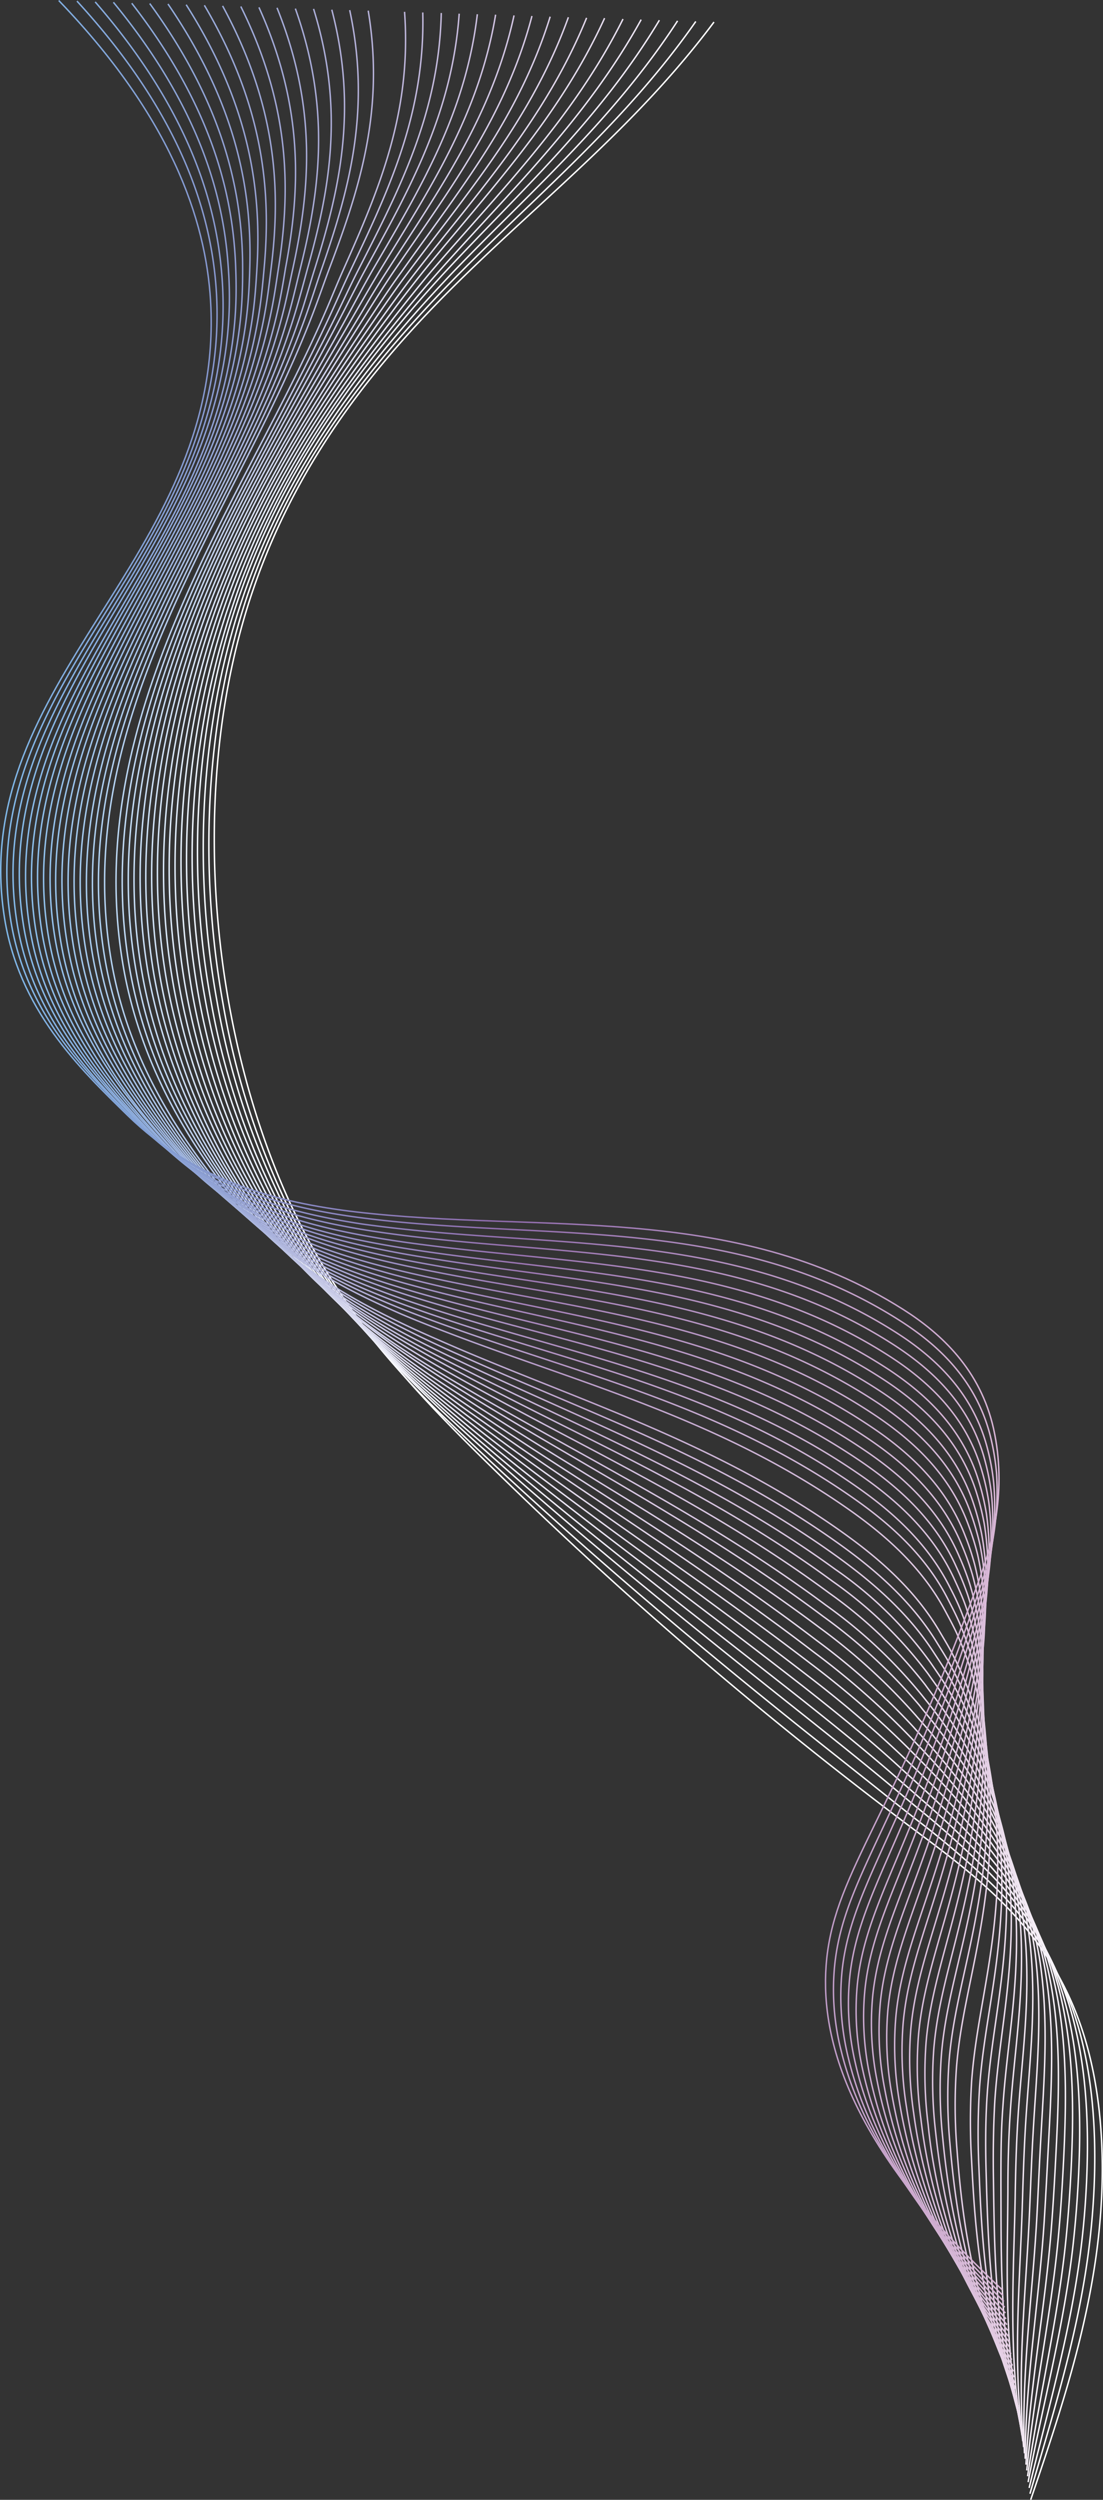 <svg xmlns="http://www.w3.org/2000/svg" xmlns:xlink="http://www.w3.org/1999/xlink" viewBox="0 0 150.2 340.33"><rect x="0" y="0" width="150.2" height="340.33" fill="#333333" stroke="none"/><defs><style>.cls-1,.cls-10,.cls-11,.cls-12,.cls-13,.cls-14,.cls-15,.cls-16,.cls-17,.cls-18,.cls-19,.cls-2,.cls-20,.cls-21,.cls-22,.cls-23,.cls-24,.cls-25,.cls-26,.cls-27,.cls-28,.cls-29,.cls-3,.cls-30,.cls-31,.cls-32,.cls-33,.cls-34,.cls-35,.cls-36,.cls-37,.cls-4,.cls-5,.cls-6,.cls-7,.cls-8,.cls-9{fill:none;stroke-miterlimit:10;}.cls-1{stroke:#fff;}.cls-1,.cls-10,.cls-11,.cls-12,.cls-13,.cls-14,.cls-15,.cls-16,.cls-17,.cls-18,.cls-19,.cls-2,.cls-20,.cls-21,.cls-22,.cls-23,.cls-24,.cls-25,.cls-26,.cls-27,.cls-28,.cls-29,.cls-30,.cls-31,.cls-32,.cls-33,.cls-34,.cls-35,.cls-36,.cls-37,.cls-4,.cls-5,.cls-6,.cls-7,.cls-8,.cls-9{stroke-width:0.2px;}.cls-2{stroke:url(#Безымянный_градиент_151);}.cls-3{stroke-width:0.2px;stroke:url(#Безымянный_градиент_150);}.cls-4{stroke:url(#Безымянный_градиент_149);}.cls-5{stroke:url(#Безымянный_градиент_148);}.cls-6{stroke:url(#Безымянный_градиент_147);}.cls-7{stroke:url(#Безымянный_градиент_146);}.cls-8{stroke:url(#Безымянный_градиент_145);}.cls-9{stroke:url(#Безымянный_градиент_144);}.cls-10{stroke:url(#Безымянный_градиент_143);}.cls-11{stroke:url(#Безымянный_градиент_142);}.cls-12{stroke:url(#Безымянный_градиент_141);}.cls-13{stroke:url(#Безымянный_градиент_140);}.cls-14{stroke:url(#Безымянный_градиент_139);}.cls-15{stroke:url(#Безымянный_градиент_138);}.cls-16{stroke:url(#Безымянный_градиент_137);}.cls-17{stroke:url(#Безымянный_градиент_136);}.cls-18{stroke:url(#Безымянный_градиент_135);}.cls-19{stroke:url(#Безымянный_градиент_134);}.cls-20{stroke:url(#Безымянный_градиент_133);}.cls-21{stroke:url(#Безымянный_градиент_132);}.cls-22{stroke:url(#Безымянный_градиент_131);}.cls-23{stroke:url(#Безымянный_градиент_130);}.cls-24{stroke:url(#Безымянный_градиент_129);}.cls-25{stroke:url(#Безымянный_градиент_128);}.cls-26{stroke:url(#Безымянный_градиент_127);}.cls-27{stroke:url(#Безымянный_градиент_126);}.cls-28{stroke:url(#Безымянный_градиент_125);}.cls-29{stroke:url(#Безымянный_градиент_124);}.cls-30{stroke:url(#Безымянный_градиент_123);}.cls-31{stroke:url(#Безымянный_градиент_122);}.cls-32{stroke:url(#Безымянный_градиент_121);}.cls-33{stroke:url(#Безымянный_градиент_120);}.cls-34{stroke:url(#Безымянный_градиент_119);}.cls-35{stroke:url(#Безымянный_градиент_118);}.cls-36{stroke:url(#Безымянный_градиент_117);}.cls-37{stroke:url(#Градієнт_без_назви_1235);}</style><linearGradient id="Безымянный_градиент_151" x1="28.33" y1="168.72" x2="149.18" y2="168.72" gradientTransform="translate(0 11.85) scale(1 0.94)" gradientUnits="userSpaceOnUse"><stop offset="0" stop-color="#f9fbfe"/><stop offset="0.5" stop-color="#f9f7fb"/><stop offset="1" stop-color="#fdfcfd"/></linearGradient><linearGradient id="Безымянный_градиент_150" x1="27.58" y1="165.43" x2="148.16" y2="165.43" gradientTransform="translate(0 23.71) scale(1 0.89)" gradientUnits="userSpaceOnUse"><stop offset="0" stop-color="#f4f9fd"/><stop offset="0.5" stop-color="#f4f0f8"/><stop offset="1" stop-color="#fcf9fc"/></linearGradient><linearGradient id="Безымянный_градиент_149" x1="26.82" y1="161.71" x2="147.15" y2="161.71" gradientTransform="translate(0 35.56) scale(1 0.83)" gradientUnits="userSpaceOnUse"><stop offset="0" stop-color="#f0f6fc"/><stop offset="0.5" stop-color="#efeaf5"/><stop offset="1" stop-color="#faf6fa"/></linearGradient><linearGradient id="Безымянный_градиент_148" x1="26.06" y1="157.46" x2="146.16" y2="157.46" gradientTransform="translate(0 47.41) scale(1 0.78)" gradientUnits="userSpaceOnUse"><stop offset="0" stop-color="#ecf3fc"/><stop offset="0.5" stop-color="#ebe4f2"/><stop offset="1" stop-color="#f9f4f9"/></linearGradient><linearGradient id="Безымянный_градиент_147" x1="25.29" y1="152.56" x2="145.18" y2="152.56" gradientTransform="translate(0 59.27) scale(1 0.72)" gradientUnits="userSpaceOnUse"><stop offset="0" stop-color="#e8f1fb"/><stop offset="0.5" stop-color="#e7deee"/><stop offset="1" stop-color="#f7f2f8"/></linearGradient><linearGradient id="Безымянный_градиент_146" x1="24.52" y1="146.84" x2="144.23" y2="146.84" gradientTransform="translate(0 71.12) scale(1 0.67)" gradientUnits="userSpaceOnUse"><stop offset="0" stop-color="#e4effa"/><stop offset="0.5" stop-color="#e3d9eb"/><stop offset="1" stop-color="#f6f0f7"/></linearGradient><linearGradient id="Безымянный_градиент_145" x1="23.74" y1="140.08" x2="143.31" y2="140.08" gradientTransform="translate(0 82.98) scale(1 0.61)" gradientUnits="userSpaceOnUse"><stop offset="0" stop-color="#e0ecfa"/><stop offset="0.5" stop-color="#e0d3e8"/><stop offset="1" stop-color="#f5edf6"/></linearGradient><linearGradient id="Безымянный_градиент_144" x1="22.96" y1="131.96" x2="142.42" y2="131.96" gradientTransform="translate(0 94.83) scale(1 0.56)" gradientUnits="userSpaceOnUse"><stop offset="0" stop-color="#ddeaf9"/><stop offset="0.5" stop-color="#dccee6"/><stop offset="1" stop-color="#f4ebf5"/></linearGradient><linearGradient id="Безымянный_градиент_143" x1="22.17" y1="122.05" x2="141.56" y2="122.05" gradientTransform="translate(0 106.68) scale(1 0.5)" gradientUnits="userSpaceOnUse"><stop offset="0" stop-color="#d9e8f8"/><stop offset="0.5" stop-color="#d8c8e3"/><stop offset="1" stop-color="#f3e9f3"/></linearGradient><linearGradient id="Безымянный_градиент_142" x1="21.38" y1="109.65" x2="140.74" y2="109.65" gradientTransform="translate(0 118.54) scale(1 0.44)" gradientUnits="userSpaceOnUse"><stop offset="0" stop-color="#d5e5f7"/><stop offset="0.5" stop-color="#d5c3e0"/><stop offset="1" stop-color="#f1e7f2"/></linearGradient><linearGradient id="Безымянный_градиент_141" x1="20.58" y1="93.71" x2="139.95" y2="93.71" gradientTransform="translate(0 130.39) scale(1 0.39)" gradientUnits="userSpaceOnUse"><stop offset="0" stop-color="#d1e3f7"/><stop offset="0.5" stop-color="#d1bedd"/><stop offset="1" stop-color="#f0e5f1"/></linearGradient><linearGradient id="Безымянный_градиент_140" x1="19.78" y1="72.46" x2="139.2" y2="72.46" gradientTransform="translate(0 142.24) scale(1 0.33)" gradientUnits="userSpaceOnUse"><stop offset="0" stop-color="#cde1f6"/><stop offset="0.5" stop-color="#ceb9da"/><stop offset="1" stop-color="#efe3f0"/></linearGradient><linearGradient id="Безымянный_градиент_139" x1="18.98" y1="42.71" x2="139.06" y2="42.71" gradientTransform="translate(0 154.1) scale(1 0.28)" gradientUnits="userSpaceOnUse"><stop offset="0" stop-color="#cadff6"/><stop offset="0.5" stop-color="#cab4d7"/><stop offset="1" stop-color="#eee1ef"/></linearGradient><linearGradient id="Безымянный_градиент_138" x1="18.17" y1="-1.93" x2="138.95" y2="-1.93" gradientTransform="translate(0 165.95) scale(1 0.22)" gradientUnits="userSpaceOnUse"><stop offset="0" stop-color="#c6ddf5"/><stop offset="0.5" stop-color="#c7afd4"/><stop offset="1" stop-color="#eddfee"/></linearGradient><linearGradient id="Безымянный_градиент_137" x1="17.36" y1="-76.32" x2="138.84" y2="-76.32" gradientTransform="translate(0 177.81) scale(1 0.17)" gradientUnits="userSpaceOnUse"><stop offset="0" stop-color="#c2dbf4"/><stop offset="0.5" stop-color="#c4abd1"/><stop offset="1" stop-color="#ecddec"/></linearGradient><linearGradient id="Безымянный_градиент_136" x1="16.55" y1="-225.1" x2="138.74" y2="-225.1" gradientTransform="translate(0 189.66) scale(1 0.11)" gradientUnits="userSpaceOnUse"><stop offset="0" stop-color="#bfd9f4"/><stop offset="0.5" stop-color="#c1a6cf"/><stop offset="1" stop-color="#ebdbeb"/></linearGradient><linearGradient id="Безымянный_градиент_135" x1="15.74" y1="-671.45" x2="138.63" y2="-671.45" gradientTransform="translate(0 201.51) scale(1 0.06)" gradientUnits="userSpaceOnUse"><stop offset="0" stop-color="#bbd7f3"/><stop offset="0.5" stop-color="#bea2cc"/><stop offset="1" stop-color="#ead9ea"/></linearGradient><linearGradient id="Безымянный_градиент_134" x1="14.93" y1="163.79" x2="138.51" y2="163.79" gradientTransform="translate(0 213.37) scale(1 0)" gradientUnits="userSpaceOnUse"><stop offset="0" stop-color="#b7d5f2"/><stop offset="0.5" stop-color="#bb9ec9"/><stop offset="1" stop-color="#e9d7e9"/></linearGradient><linearGradient id="Безымянный_градиент_133" x1="14.11" y1="1113.93" x2="138.41" y2="1113.93" gradientTransform="matrix(1, 0, 0, -0.06, 0, 225.22)" gradientUnits="userSpaceOnUse"><stop offset="0" stop-color="#b4d3f2"/><stop offset="0.5" stop-color="#b89ac7"/><stop offset="1" stop-color="#e8d5e8"/></linearGradient><linearGradient id="Безымянный_градиент_132" x1="13.29" y1="667.59" x2="138.3" y2="667.59" gradientTransform="matrix(1, 0, 0, -0.11, 0, 237.07)" gradientUnits="userSpaceOnUse"><stop offset="0" stop-color="#b0d1f1"/><stop offset="0.5" stop-color="#b596c5"/><stop offset="1" stop-color="#e7d3e7"/></linearGradient><linearGradient id="Безымянный_градиент_131" x1="12.47" y1="518.8" x2="138.2" y2="518.8" gradientTransform="matrix(1, 0, 0, -0.17, 0, 248.93)" gradientUnits="userSpaceOnUse"><stop offset="0" stop-color="#adcff0"/><stop offset="0.5" stop-color="#b292c2"/><stop offset="1" stop-color="#e6d1e6"/></linearGradient><linearGradient id="Безымянный_градиент_130" x1="11.64" y1="444.41" x2="138.09" y2="444.41" gradientTransform="matrix(1, 0, 0, -0.22, 0, 260.78)" gradientUnits="userSpaceOnUse"><stop offset="0" stop-color="#a9cdf0"/><stop offset="0.5" stop-color="#af8fc0"/><stop offset="1" stop-color="#e5cfe4"/></linearGradient><linearGradient id="Безымянный_градиент_129" x1="10.82" y1="399.78" x2="137.98" y2="399.78" gradientTransform="matrix(1, 0, 0, -0.28, 0, 272.64)" gradientUnits="userSpaceOnUse"><stop offset="0" stop-color="#a5cbef"/><stop offset="0.5" stop-color="#ac8bbe"/><stop offset="1" stop-color="#e4cde3"/></linearGradient><linearGradient id="Безымянный_градиент_128" x1="9.99" y1="370.02" x2="137.87" y2="370.02" gradientTransform="matrix(1, 0, 0, -0.33, 0, 284.49)" gradientUnits="userSpaceOnUse"><stop offset="0" stop-color="#a2c9ee"/><stop offset="0.5" stop-color="#aa88bc"/><stop offset="1" stop-color="#e3cbe2"/></linearGradient><linearGradient id="Безымянный_градиент_127" x1="9.17" y1="348.76" x2="137.76" y2="348.76" gradientTransform="matrix(1, 0, 0, -0.39, 0, 296.34)" gradientUnits="userSpaceOnUse"><stop offset="0" stop-color="#9fc7ee"/><stop offset="0.5" stop-color="#a785ba"/><stop offset="1" stop-color="#e2c9e1"/></linearGradient><linearGradient id="Безымянный_градиент_126" x1="8.34" y1="332.82" x2="137.65" y2="332.82" gradientTransform="matrix(1, 0, 0, -0.44, 0, 308.2)" gradientUnits="userSpaceOnUse"><stop offset="0" stop-color="#9bc5ed"/><stop offset="0.5" stop-color="#a581b8"/><stop offset="1" stop-color="#e1c7e0"/></linearGradient><linearGradient id="Безымянный_градиент_125" x1="7.51" y1="320.42" x2="137.54" y2="320.42" gradientTransform="matrix(1, 0, 0, -0.5, 0, 320.05)" gradientUnits="userSpaceOnUse"><stop offset="0" stop-color="#98c4ec"/><stop offset="0.5" stop-color="#a27fb6"/><stop offset="1" stop-color="#e0c5df"/></linearGradient><linearGradient id="Безымянный_градиент_124" x1="6.68" y1="310.51" x2="137.43" y2="310.51" gradientTransform="matrix(1, 0, 0, -0.56, 0, 331.9)" gradientUnits="userSpaceOnUse"><stop offset="0" stop-color="#95c2ec"/><stop offset="0.5" stop-color="#a07cb4"/><stop offset="1" stop-color="#dfc3de"/></linearGradient><linearGradient id="Безымянный_градиент_123" x1="5.85" y1="302.39" x2="137.32" y2="302.39" gradientTransform="matrix(1, 0, 0, -0.61, 0, 343.76)" gradientUnits="userSpaceOnUse"><stop offset="0" stop-color="#92c1eb"/><stop offset="0.5" stop-color="#9d79b3"/><stop offset="1" stop-color="#dec2dd"/></linearGradient><linearGradient id="Безымянный_градиент_122" x1="5.01" y1="295.63" x2="137.21" y2="295.63" gradientTransform="matrix(1, 0, 0, -0.67, 0, 355.61)" gradientUnits="userSpaceOnUse"><stop offset="0" stop-color="#8fbfeb"/><stop offset="0.5" stop-color="#9b77b1"/><stop offset="1" stop-color="#ddc0dc"/></linearGradient><linearGradient id="Безымянный_градиент_121" x1="4.18" y1="289.91" x2="137.1" y2="289.91" gradientTransform="matrix(1, 0, 0, -0.72, 0, 367.47)" gradientUnits="userSpaceOnUse"><stop offset="0" stop-color="#8cbeea"/><stop offset="0.5" stop-color="#9974b0"/><stop offset="1" stop-color="#ddbeda"/></linearGradient><linearGradient id="Безымянный_градиент_120" x1="3.35" y1="285" x2="136.99" y2="285" gradientTransform="matrix(1, 0, 0, -0.78, 0, 379.32)" gradientUnits="userSpaceOnUse"><stop offset="0" stop-color="#8abcea"/><stop offset="0.5" stop-color="#9772af"/><stop offset="1" stop-color="#dcbcd9"/></linearGradient><linearGradient id="Безымянный_градиент_119" x1="2.51" y1="280.75" x2="136.88" y2="280.75" gradientTransform="matrix(1, 0, 0, -0.83, 0, 391.17)" gradientUnits="userSpaceOnUse"><stop offset="0" stop-color="#87bbe9"/><stop offset="0.5" stop-color="#9570ad"/><stop offset="1" stop-color="#dbbad8"/></linearGradient><linearGradient id="Безымянный_градиент_118" x1="1.67" y1="277.03" x2="136.77" y2="277.03" gradientTransform="matrix(1, 0, 0, -0.89, 0, 403.03)" gradientUnits="userSpaceOnUse"><stop offset="0" stop-color="#84b9e8"/><stop offset="0.5" stop-color="#926eac"/><stop offset="1" stop-color="#dab8d7"/></linearGradient><linearGradient id="Безымянный_градиент_117" x1="0.84" y1="273.75" x2="136.66" y2="273.75" gradientTransform="matrix(1, 0, 0, -0.94, 0, 414.88)" gradientUnits="userSpaceOnUse"><stop offset="0" stop-color="#82b8e8"/><stop offset="0.5" stop-color="#906cab"/><stop offset="1" stop-color="#d9b7d6"/></linearGradient><linearGradient id="Градієнт_без_назви_1235" y1="270.83" x2="136.55" y2="270.83" gradientTransform="matrix(1, 0, 0, -1, 0, 426.73)" gradientUnits="userSpaceOnUse"><stop offset="0" stop-color="#7fb7e7"/><stop offset="0.5" stop-color="#8e6aaa"/><stop offset="1" stop-color="#d8b5d5"/></linearGradient></defs><g id="Слой_2" data-name="Слой 2"><g id="Слой_1-2" data-name="Слой 1"><g id="ОБРАНИЙ"><path class="cls-1" d="M97.23,3C87.06,16.6,74.89,26.24,63.46,37.34S40.94,61.69,34.62,79.84c-10.26,29.43-5.39,67.95,9.41,92.57,6.49,10.8,14.55,19.15,22.66,27.08A574.41,574.41,0,0,0,124.36,249c8.5,6.35,17.61,13.07,22.34,25.48,3.83,10,4.11,22.47,2.4,33.76s-5.24,21.75-8.74,32.07"/><path class="cls-2" d="M140.25,339.5c3-10.39,6.3-20.85,7.86-32.09.45-3.25.75-6.58.89-9.9.34-8.33-.38-16.69-2.94-24a44.89,44.89,0,0,0-11.61-17.58,122.1,122.1,0,0,0-9.77-8.29l-3-2.37c-4.43-3.55-8.93-7.09-13.4-10.67-14.23-11.41-28.23-23.26-41.86-36-1.76-1.65-3.51-3.31-5.26-5a113,113,0,0,1-17.88-21.69,104.24,104.24,0,0,1-12.88-35.09C26.94,117.69,28,97.2,34.12,79.8,39.6,64.33,48.45,52.35,57.86,42.14c1.52-1.66,3.07-3.27,4.62-4.83,11-11.11,22.76-20.78,32.27-34.39"/><path class="cls-3" d="M140.14,338.71c2.52-10.47,5.57-20.95,7-32.12.42-3.29.7-6.64.84-10,.35-8.32-.15-16.64-2.54-24.12a45.37,45.37,0,0,0-11-17.78,118.39,118.39,0,0,0-9.43-8.5c-1-.81-1.94-1.61-2.92-2.43-4.37-3.66-8.88-7.26-13.37-10.83-14.41-11.45-28.65-22.91-42.53-35.35q-2.7-2.4-5.37-4.89c-6.56-6.17-13-12.91-18.26-21.45a101,101,0,0,1-13-34.86c-3.46-19-2.18-39.33,4.07-56.65C39.14,64.43,47.87,52.44,57,42.13c1.48-1.66,3-3.29,4.48-4.86C72.12,26.17,83.41,16.46,92.27,2.84"/><path class="cls-4" d="M140,337.92c2-10.56,4.84-21,6.11-32.16.37-3.32.63-6.69.78-10,.37-8.32.07-16.59-2.15-24.23a45.53,45.53,0,0,0-10.37-18,108.3,108.3,0,0,0-9.07-8.71c-.94-.84-1.9-1.66-2.86-2.5-4.3-3.78-8.83-7.42-13.33-11-14.59-11.5-29.09-22.56-43.22-34.68-1.83-1.56-3.66-3.14-5.47-4.77-6.69-6-13.24-12.64-18.64-21.2a98.3,98.3,0,0,1-13.1-34.64c-3.44-19-1.9-39.1,4.43-56.34,5.53-15.19,14.16-27.18,23-37.6q2.14-2.5,4.33-4.88C70.74,26.14,81.59,16.39,89.79,2.75"/><path class="cls-5" d="M139.93,337.12c1.53-10.63,4.1-21.13,5.22-32.18.34-3.36.57-6.75.73-10.09.38-8.31.29-16.52-1.75-24.32a46.34,46.34,0,0,0-9.76-18.16,106,106,0,0,0-8.72-8.92c-.91-.85-1.86-1.69-2.8-2.56-4.22-3.9-8.77-7.59-13.29-11.15-14.77-11.54-29.52-22.21-43.9-34q-2.79-2.28-5.57-4.66c-6.82-5.87-13.52-12.37-19-21a95.78,95.78,0,0,1-13.22-34.42,107.87,107.87,0,0,1,4.8-56c5.56-15.06,14.08-27.05,22.71-37.57q2.07-2.52,4.18-4.91C69.36,26.11,79.77,16.32,87.31,2.67"/><path class="cls-6" d="M139.82,336.33c1-10.72,3.36-21.23,4.34-32.22.31-3.39.51-6.8.68-10.14.4-8.31.51-16.46-1.35-24.43a47.09,47.09,0,0,0-9.15-18.35,97.13,97.13,0,0,0-8.37-9.12c-.88-.88-1.81-1.74-2.73-2.63A163.75,163.75,0,0,0,110,228.14C95,216.55,80,206.26,65.41,194.8c-1.9-1.48-3.8-3-5.68-4.53-6.95-5.74-13.8-12.11-19.4-20.72A93.14,93.14,0,0,1,27,135.36a106.47,106.47,0,0,1,5.16-55.71c5.62-14.92,14-26.92,22.37-37.55,1.32-1.68,2.66-3.33,4-4.93C68,26.09,78,16.25,84.84,2.59"/><path class="cls-7" d="M139.71,335.54c.55-10.8,2.62-21.33,3.46-32.25.27-3.43.46-6.86.63-10.21.42-8.3.73-16.38-1-24.52A47.93,47.93,0,0,0,134.31,250a89.77,89.77,0,0,0-8-9.33c-.85-.9-1.76-1.78-2.66-2.7a131.86,131.86,0,0,0-13.23-11.46C95.28,214.89,80,205,65.15,193.86q-2.91-2.15-5.78-4.41C52.3,183.86,45.29,177.61,39.59,169a90.77,90.77,0,0,1-13.44-34,104.92,104.92,0,0,1,5.51-55.4c5.67-14.78,13.93-26.78,22-37.51q1.92-2.55,3.88-5c9-11.07,18.56-21,24.79-34.62"/><path class="cls-8" d="M139.6,334.74c.07-10.87,1.88-21.42,2.59-32.28.22-3.46.39-6.91.57-10.26.43-8.3.94-16.31-.55-24.62a49.15,49.15,0,0,0-7.93-18.74,85.36,85.36,0,0,0-7.66-9.54c-.83-.92-1.72-1.82-2.6-2.76a108.27,108.27,0,0,0-13.2-11.62c-15.27-11.71-30.79-21.21-45.93-32-2-1.4-3.93-2.82-5.88-4.29-7.2-5.45-14.36-11.58-20.16-20.23a88.65,88.65,0,0,1-13.56-33.75c-3.35-18.94-.71-38.17,5.88-55.09C36.87,64.93,45,52.94,52.86,42.09c1.23-1.7,2.47-3.37,3.73-5C65.22,26,74.3,16.11,79.88,2.43"/><path class="cls-9" d="M139.5,334c-.43-11,1.12-21.52,1.7-32.31.19-3.51.33-7,.52-10.33.45-8.29,1.15-16.23-.16-24.72a50.64,50.64,0,0,0-7.3-18.93,81,81,0,0,0-7.32-9.74c-.8-.95-1.67-1.86-2.53-2.83a94.6,94.6,0,0,0-13.17-11.78C95.79,211.55,80,202.44,64.63,192c-2-1.36-4-2.73-6-4.17-7.33-5.3-14.63-11.31-20.54-20a86.36,86.36,0,0,1-13.67-33.53c-3.33-18.92-.42-37.94,6.24-54.78C36.42,65,44.44,53,52,42.08c1.18-1.7,2.36-3.39,3.58-5C63.84,26,72.48,16,77.4,2.35"/><path class="cls-10" d="M139.39,333.16c-.92-11,.37-21.62.82-32.35.15-3.54.27-7,.47-10.38.46-8.29,1.36-16.15.24-24.82a52.06,52.06,0,0,0-6.69-19.12,75.47,75.47,0,0,0-7-10c-.77-1-1.62-1.9-2.46-2.88a82.38,82.38,0,0,0-13.14-12C96,209.89,80,201.18,64.38,191.05c-2-1.31-4.08-2.65-6.09-4-7.46-5.17-14.91-11-20.92-19.74A84.37,84.37,0,0,1,23.59,134c-3.31-18.91-.14-37.72,6.6-54.48C36,65.13,43.87,53.15,51.2,42.07c1.13-1.71,2.26-3.4,3.43-5C62.46,26,70.66,16,74.92,2.27"/><path class="cls-11" d="M139.28,332.36c-1.41-11.11-.38-21.71-.06-32.37.11-3.58.22-7.08.42-10.45.48-8.28,1.56-16.07.64-24.92a53.78,53.78,0,0,0-6.08-19.31,72,72,0,0,0-6.62-10.16c-.74-1-1.57-1.94-2.39-3a73.79,73.79,0,0,0-13.11-12.1c-15.8-11.86-32.07-20.18-48-30-2.07-1.28-4.14-2.57-6.2-3.93-7.57-5-15.18-10.79-21.29-19.5a82.32,82.32,0,0,1-13.9-33.07c-3.28-18.89.16-37.49,7-54.17,5.8-14.22,13.61-26.19,20.66-37.38,1.09-1.72,2.17-3.43,3.29-5.08C61.08,26,68.84,15.9,72.44,2.18"/><path class="cls-12" d="M139.17,331.57c-1.9-11.2-1.13-21.81-.93-32.4.06-3.62.15-7.14.36-10.51.5-8.28,1.75-16,1-25a55.91,55.91,0,0,0-5.47-19.51,68.18,68.18,0,0,0-6.26-10.36c-.72-1-1.53-2-2.33-3a67,67,0,0,0-13.08-12.26c-16-11.91-32.5-19.84-48.64-29.31-2.1-1.23-4.21-2.49-6.3-3.81-7.7-4.87-15.45-10.52-21.67-19.25a80.28,80.28,0,0,1-14-32.85c-3.26-18.86.44-37.27,7.32-53.86,5.84-14.08,13.54-26,20.33-37.35,1-1.72,2.06-3.44,3.14-5.11C59.71,26,67,15.83,70,2.1"/><path class="cls-13" d="M139.07,330.77c-2.4-11.27-1.89-21.9-1.82-32.43,0-3.65.09-7.19.31-10.57.51-8.27,1.94-15.89,1.44-25.12A58,58,0,0,0,134.14,243a63.38,63.38,0,0,0-5.91-10.58c-.69-1-1.48-2-2.26-3.08a62,62,0,0,0-13-12.42C96.77,204.93,80,197.39,63.61,188.24c-2.14-1.19-4.29-2.4-6.41-3.68-7.83-4.73-15.73-10.26-22.06-19A78.5,78.5,0,0,1,21,132.92c-3.24-18.84.73-37,7.68-53.55,5.87-13.94,13.46-25.89,20-37.32,1-1.73,2-3.45,3-5.13C58.34,26,65.2,15.76,67.49,2"/><path class="cls-14" d="M139,330c-2.89-11.35-2.65-22-2.7-32.46,0-3.69,0-7.25.26-10.63.53-8.27,2.13-15.81,1.83-25.22a60.44,60.44,0,0,0-4.23-19.89A61.16,61.16,0,0,0,128.55,231c-.66-1.05-1.43-2.07-2.19-3.15a57.43,57.43,0,0,0-13-12.58c-16.32-12-33.36-19.15-50-28-2.17-1.15-4.35-2.33-6.51-3.57-8-4.58-16-10-22.44-18.76a76.71,76.71,0,0,1-14.23-32.41c-3.22-18.82,1-36.81,8-53.24C34.13,65.52,41.61,53.59,47.87,42c.93-1.73,1.86-3.46,2.83-5.16C57,26,63.37,15.69,65,1.94"/><path class="cls-15" d="M138.85,329.19c-3.38-11.44-3.41-22.11-3.57-32.5-.06-3.73,0-7.3.19-10.69.55-8.26,2.32-15.71,2.24-25.32a63.53,63.53,0,0,0-3.62-20.08,58.12,58.12,0,0,0-5.22-11c-.63-1.06-1.38-2.11-2.13-3.21a53.17,53.17,0,0,0-13-12.74c-16.5-12-33.79-18.8-50.67-27.29-2.21-1.11-4.42-2.24-6.61-3.44-8.08-4.45-16.27-9.74-22.82-18.52-6.31-8.48-12.13-19.22-14.34-32.19-3.2-18.8,1.3-36.58,8.41-52.93C33.67,65.62,41,53.71,47,42c.89-1.73,1.77-3.48,2.69-5.18C55.6,26,61.55,15.62,62.53,1.86"/><path class="cls-16" d="M138.74,328.39c-3.86-11.51-4.17-22.2-4.45-32.52-.11-3.77-.09-7.36.14-10.75.57-8.26,2.49-15.63,2.64-25.42a66.53,66.53,0,0,0-3-20.27,55.63,55.63,0,0,0-4.86-11.2c-.61-1.09-1.34-2.16-2.07-3.28-3.43-5.3-8.19-9.44-12.94-12.89C97.51,200,80,193.6,62.84,185.43c-2.25-1.07-4.5-2.16-6.72-3.32-8.21-4.3-16.54-9.48-23.2-18.28-6.33-8.36-12.26-19-14.45-32-3.18-18.78,1.59-36.35,8.77-52.62,6-13.53,13.24-25.42,19-37.22.84-1.74,1.66-3.5,2.54-5.22,5.5-10.79,11-21.26,11.31-35"/><path class="cls-17" d="M138.64,327.6C134.28,316,133.7,305.3,133.3,295a98.83,98.83,0,0,1,.09-10.8c.58-8.26,2.66-15.54,3-25.53a70,70,0,0,0-2.4-20.46,52.87,52.87,0,0,0-4.51-11.4c-.58-1.11-1.29-2.2-2-3.35-3.36-5.43-8.13-9.61-12.91-13.05-16.86-12.14-34.66-18.11-52-25.95-2.28-1-4.56-2.08-6.82-3.21-8.34-4.15-16.81-9.21-23.58-18-6.34-8.26-12.39-18.77-14.57-31.73-3.15-18.77,1.88-36.13,9.13-52.32C32.75,65.82,39.92,54,45.37,42c.79-1.74,1.56-3.51,2.39-5.24C52.88,26,57.91,15.47,57.57,1.7"/><path class="cls-18" d="M138.53,326.81c-4.85-11.68-5.71-22.41-6.22-32.59a89.19,89.19,0,0,1,0-10.87c.6-8.25,2.82-15.44,3.44-25.62A74.29,74.29,0,0,0,134,237.07a50.75,50.75,0,0,0-4.16-11.61c-.55-1.12-1.24-2.24-1.93-3.41-3.28-5.55-8.08-9.77-12.88-13.21-17-12.19-35.09-17.77-52.71-25.28-2.31-1-4.63-2-6.92-3.08-8.47-4-17.09-9-24-17.79-6.35-8.16-12.51-18.56-14.68-31.51-3.13-18.75,2.16-35.9,9.49-52,6-13.25,13.12-25.1,18.29-37.16.75-1.75,1.46-3.52,2.24-5.27C51.52,26,56.09,15.4,55.09,1.61"/><path class="cls-19" d="M138.42,326c-5.34-11.75-6.47-22.5-7.09-32.62a81.27,81.27,0,0,1,0-10.92c.62-8.25,3-15.36,3.84-25.73A78.45,78.45,0,0,0,134,235.9a48.68,48.68,0,0,0-3.81-11.82c-.53-1.15-1.19-2.28-1.86-3.48-3.21-5.68-8-9.94-12.85-13.37C98.24,195,79.93,189.81,62.07,182.62c-2.35-.94-4.7-1.91-7-3-8.59-3.86-17.34-8.7-24.33-17.54-6.36-8.06-12.64-18.34-14.79-31.29-3.12-18.72,2.44-35.67,9.85-51.7C31.83,66,38.81,54.19,43.7,42c.71-1.75,1.37-3.53,2.1-5.29,4.37-10.65,8.46-21.38,6.81-35.18"/><path class="cls-20" d="M138.31,325.22c-5.83-11.84-7.24-22.6-8-32.65a73.65,73.65,0,0,1-.07-11c.63-8.24,3.13-15.26,4.23-25.82a83.21,83.21,0,0,0-.55-21,47.75,47.75,0,0,0-3.46-12c-.51-1.17-1.15-2.33-1.8-3.54-3.13-5.82-8-10.12-12.82-13.53-17.39-12.28-35.95-17.08-54.06-23.94-2.39-.91-4.77-1.83-7.14-2.84C46,175.12,37.06,170.4,30,161.55c-6.38-8-12.77-18.12-14.9-31.07C12,111.78,17.78,95,25.27,79.09c6.09-13,13-24.78,17.6-37.1.66-1.75,1.27-3.54,1.94-5.32,4-10.6,7.63-21.41,5.33-35.22"/><path class="cls-21" d="M138.2,324.43c-6.32-11.92-8-22.7-8.85-32.68a68.54,68.54,0,0,1-.12-11.05c.65-8.24,3.28-15.18,4.63-25.93a88.45,88.45,0,0,0,.06-21.23,46,46,0,0,0-3.11-12.23c-.48-1.18-1.1-2.37-1.73-3.6-3.06-6-7.93-10.28-12.79-13.69-17.57-12.33-36.38-16.73-54.74-23.27-2.42-.86-4.84-1.75-7.24-2.72-8.84-3.58-17.88-8.18-25.09-17.06-6.39-7.85-12.89-17.9-15-30.84-3.07-18.68,3-35.22,10.58-51.08C30.9,66.21,37.71,54.43,42,42c.61-1.76,1.17-3.56,1.79-5.35,3.65-10.54,6.79-21.45,3.83-35.27"/><path class="cls-22" d="M138.1,323.63c-6.82-12-8.79-22.8-9.74-32.71a63.22,63.22,0,0,1-.17-11.11c.66-8.23,3.41-15.09,5-26a94.35,94.35,0,0,0,.67-21.43,44.41,44.41,0,0,0-2.76-12.43c-.45-1.21-1-2.41-1.66-3.67-3-6.08-7.88-10.45-12.76-13.85C99,190,79.9,186,61.29,179.81c-2.45-.82-4.9-1.66-7.34-2.59-9-3.44-18.15-7.93-25.47-16.82-6.4-7.75-13-17.68-15.13-30.62-3-18.66,3.29-35,10.94-50.77,6.15-12.7,12.87-24.45,16.92-37,.56-1.76,1.07-3.57,1.64-5.38,3.28-10.48,5.95-21.48,2.33-35.31"/><path class="cls-23" d="M138,322.84c-7.31-12.08-9.57-22.9-10.61-32.74a59.7,59.7,0,0,1-.23-11.17c.68-8.23,3.55-15,5.43-26.12a101.51,101.51,0,0,0,1.28-21.62,43.38,43.38,0,0,0-2.41-12.65c-.43-1.22-1-2.45-1.59-3.73-2.91-6.21-7.83-10.61-12.73-14-17.92-12.41-37.24-16-56.09-21.92-2.49-.78-5-1.59-7.45-2.48-9.1-3.29-18.41-7.67-25.85-16.57-6.4-7.66-13.15-17.46-15.24-30.4-3-18.64,3.57-34.76,11.29-50.46C30,66.4,36.62,54.68,40.37,42c.52-1.76,1-3.57,1.5-5.41C44.8,26.14,47,15.05,42.7,1.21"/><path class="cls-24" d="M137.88,322.05a73.78,73.78,0,0,1-11.49-32.78,55.82,55.82,0,0,1-.28-11.23c.7-8.22,3.67-14.92,5.83-26.22A108.84,108.84,0,0,0,133.83,230a42.55,42.55,0,0,0-2.05-12.85,38.85,38.85,0,0,0-1.54-3.8c-2.82-6.34-7.77-10.78-12.69-14.17-18.1-12.45-37.67-15.68-56.77-21.25-2.52-.74-5.05-1.5-7.55-2.36C44,172.43,34.55,168.17,27,159.26,20.59,151.7,13.73,142,11.64,129.09c-3-18.63,3.86-34.54,11.66-50.16C29.52,66.5,36.08,54.81,39.54,42c.48-1.76.89-3.58,1.35-5.43,2.58-10.36,4.26-21.55-.67-35.4"/><path class="cls-25" d="M137.77,321.25a72.33,72.33,0,0,1-12.37-32.8,52.55,52.55,0,0,1-.33-11.29c.71-8.22,3.79-14.85,6.22-26.32a116.32,116.32,0,0,0,2.52-22,41.84,41.84,0,0,0-1.71-13.05,36.56,36.56,0,0,0-1.47-3.87c-2.74-6.47-7.72-10.95-12.66-14.32-18.28-12.5-38.1-15.34-57.45-20.59-2.56-.69-5.11-1.42-7.65-2.23-9.35-3-18.94-7.17-26.61-16.08-6.42-7.46-13.4-17-15.47-29.95-3-18.6,4.14-34.32,12-49.85,6.24-12.29,12.73-24,15.9-36.94.43-1.76.79-3.59,1.2-5.46,2.23-10.3,3.42-21.58-2.17-35.44"/><path class="cls-26" d="M137.67,320.46a71.24,71.24,0,0,1-13.26-32.84,50.26,50.26,0,0,1-.38-11.35c.73-8.21,3.91-14.77,6.62-26.42a124.65,124.65,0,0,0,3.13-22.19,40.65,40.65,0,0,0-1.36-13.27,37.32,37.32,0,0,0-1.4-3.93c-2.67-6.6-7.67-11.11-12.63-14.48-18.46-12.55-38.53-15-58.12-19.91-2.6-.66-5.19-1.34-7.76-2.12-9.48-2.86-19.2-6.91-27-15.84-6.43-7.36-13.53-16.8-15.58-29.72C7,109.81,14.36,94.3,22.32,78.86,28.59,66.69,35,55.06,37.88,42c.38-1.77.7-3.61,1-5.49C40.82,26.22,41.51,14.84,35.26,1"/><path class="cls-27" d="M137.56,319.66c-9.27-12.39-12.69-23.28-14.13-32.86a47.77,47.77,0,0,1-.44-11.41c.74-8.21,4-14.7,7-26.52a135.36,135.36,0,0,0,3.74-22.39,40,40,0,0,0-1-13.47,35.33,35.33,0,0,0-1.33-4c-2.59-6.73-7.62-11.28-12.59-14.64-18.64-12.59-39-14.63-58.81-19.24-2.63-.61-5.26-1.26-7.86-2-9.61-2.72-19.47-6.66-27.37-15.6C18.35,150.28,11.13,141,9.08,128c-2.94-18.56,4.7-33.87,12.75-49.22,6.29-12,12.64-23.64,15.21-36.88.35-1.78.61-3.62.9-5.52C39.5,26.24,39.69,14.77,32.79.88"/><path class="cls-28" d="M137.45,318.87c-9.76-12.47-13.47-23.38-15-32.89A45.6,45.6,0,0,1,122,274.5c.76-8.2,4.12-14.63,7.42-26.62a144.68,144.68,0,0,0,4.35-22.58,39.67,39.67,0,0,0-.65-13.68,36.13,36.13,0,0,0-1.27-4.06c-2.51-6.86-7.57-11.44-12.56-14.8-18.82-12.63-39.4-14.28-59.49-18.57-2.66-.56-5.32-1.17-8-1.87C42.05,169.75,32.06,165.91,24,157c-6.43-7.17-13.77-16.37-15.8-29.28-2.92-18.54,5-33.64,13.1-48.91,6.33-11.89,12.61-23.47,14.88-36.85.3-1.78.52-3.63.75-5.54C38.19,26.26,37.87,14.7,30.31.8"/><path class="cls-29" d="M137.34,318.08c-10.25-12.56-14.25-23.48-15.89-32.93a43.54,43.54,0,0,1-.54-11.53c.78-8.2,4.22-14.57,7.82-26.72a157.78,157.78,0,0,0,5-22.77,38.92,38.92,0,0,0-.3-13.89,36.34,36.34,0,0,0-1.2-4.13c-2.43-7-7.52-11.6-12.53-15-19-12.64-39.84-13.9-60.16-17.9q-4.06-.78-8.08-1.75c-9.85-2.44-20-6.16-28.13-15.11-6.44-7.07-13.89-16.15-15.91-29.06-2.9-18.52,5.25-33.41,13.46-48.6C27.19,67,33.42,55.43,35.38,41.92c.26-1.78.43-3.64.6-5.57.9-10.07.07-21.72-8.15-35.63"/><path class="cls-30" d="M137.24,317.28c-10.75-12.63-15.05-23.57-16.78-32.95a41.46,41.46,0,0,1-.59-11.6c.79-8.19,4.32-14.5,8.21-26.82a169.07,169.07,0,0,0,5.59-23,38.9,38.9,0,0,0,0-14.09,34.66,34.66,0,0,0-1.13-4.2c-2.35-7.12-7.47-11.76-12.5-15.11-19.2-12.68-40.27-13.55-60.84-17.23-2.74-.48-5.47-1-8.18-1.63-10-2.29-20.24-5.91-28.51-14.86-6.44-7-14-15.93-16-28.84C3.64,108.49,12.06,93.8,20.35,78.7c6.38-11.62,12.54-23.14,14.2-36.79.21-1.78.34-3.64.45-5.59.58-10-.78-21.76-9.65-35.68"/><path class="cls-31" d="M137.13,316.49c-11.24-12.71-15.83-23.67-17.65-33a39.87,39.87,0,0,1-.65-11.65c.81-8.19,4.41-14.45,8.61-26.92a184,184,0,0,0,6.2-23.16,38.49,38.49,0,0,0,.39-14.3,34.7,34.7,0,0,0-1.06-4.25c-2.27-7.26-7.42-11.94-12.47-15.28-19.38-12.73-40.7-13.2-61.52-16.56-2.77-.43-5.53-.92-8.28-1.51-10.11-2.14-20.49-5.66-28.89-14.62-6.44-6.88-14.15-15.71-16.14-28.6-2.86-18.49,5.81-33,14.19-48,6.4-11.49,12.51-23,13.85-36.75.18-1.79.26-3.66.31-5.63.26-10-1.62-21.79-11.15-35.72"/><path class="cls-32" d="M137,315.7c-11.72-12.8-16.62-23.76-18.53-33a38.54,38.54,0,0,1-.7-11.72c.82-8.18,4.49-14.39,9-27a198.19,198.19,0,0,0,6.81-23.34,38.34,38.34,0,0,0,.75-14.51,33.41,33.41,0,0,0-1-4.32c-2.19-7.39-7.37-12.11-12.44-15.44-19.56-12.77-41.13-12.85-62.2-15.88-2.8-.4-5.6-.85-8.38-1.39-10.24-2-20.75-5.42-29.27-14.38C14.62,147.89,6.8,139.19,4.82,126.3,2,107.84,10.91,93.55,19.37,78.62,25.8,67.27,31.85,55.8,32.88,41.9c.13-1.79.17-3.67.16-5.65C33,26.34,30.58,14.42,20.39.48"/><path class="cls-33" d="M136.91,314.9c-12.21-12.87-17.4-23.85-19.41-33a37.21,37.21,0,0,1-.75-11.77c.84-8.18,4.57-14.34,9.41-27.12a218,218,0,0,0,7.42-23.54,38.23,38.23,0,0,0,1.1-14.72,30.73,30.73,0,0,0-.94-4.38c-2.1-7.52-7.31-12.27-12.4-15.6-19.73-12.81-41.56-12.5-62.87-15.21-2.84-.35-5.68-.76-8.49-1.27-10.36-1.86-21-5.17-29.65-14.13C13.88,147.42,5.93,138.84,4,126c-2.81-18.44,6.37-32.53,14.91-47.37,6.46-11.22,12.47-22.66,13.18-36.69.09-1.79.08-3.68,0-5.68-.37-9.86-3.3-21.86-14.15-35.82"/><path class="cls-34" d="M136.81,314.11c-12.71-12.95-18.2-23.94-20.3-33.08a35.85,35.85,0,0,1-.8-11.84c.85-8.17,4.65-14.29,9.81-27.22a235.4,235.4,0,0,0,8-23.73A37.92,37.92,0,0,0,135,203.32a31.42,31.42,0,0,0-.87-4.45c-2-7.65-7.26-12.44-12.37-15.75-19.91-12.87-42-12.16-63.55-14.55-2.87-.31-5.74-.68-8.59-1.14-10.49-1.72-21.26-4.93-30-13.89-6.45-6.6-14.53-15.06-16.48-27.94C.32,107.18,9.73,93.28,18.38,78.54,24.84,67.44,30.83,56,31.22,41.88c.05-1.79,0-3.7-.15-5.7C30.4,26.35,26.94,14.28,15.44.31"/><path class="cls-35" d="M136.7,313.32c-13.2-13-19-24-21.17-33.12a34.79,34.79,0,0,1-.86-11.89c.87-8.17,4.73-14.25,10.2-27.32a251.75,251.75,0,0,0,8.65-23.92,37.79,37.79,0,0,0,1.8-15.13,30.5,30.5,0,0,0-.8-4.52c-1.93-7.78-7.21-12.61-12.34-15.91C102.09,168.6,79.77,169.7,58,167.64c-2.91-.27-5.81-.6-8.69-1C38.64,165,27.74,161.93,18.85,153c-6.46-6.51-14.65-14.84-16.59-27.72-2.78-18.4,6.9-32.09,15.63-46.75,6.49-11,12.43-22.34,12.49-36.63a52.59,52.59,0,0,0-.29-5.73c-1-9.78-5-21.94-17.13-35.91"/><path class="cls-36" d="M136.59,312.52c-13.69-13.11-19.78-24.12-22-33.14a33.65,33.65,0,0,1-.91-12c.89-8.16,4.8-14.21,10.6-27.42,2.74-6.22,5.87-13.93,9.27-24.11a38.31,38.31,0,0,0,2.15-15.34,32.26,32.26,0,0,0-.74-4.58c-1.85-7.91-7.15-12.77-12.31-16.07-20.26-13-42.84-11.47-64.9-13.2-3-.23-5.88-.52-8.8-.9-10.75-1.43-21.76-4.46-30.79-13.41C11.66,146,3.33,137.78,1.4,124.9-1.35,106.52,8.59,93,17.4,78.46c6.52-10.82,12.41-22.19,12.15-36.59a50.31,50.31,0,0,0-.44-5.77c-1.29-9.74-5.82-22-18.63-35.95"/><path class="cls-37" d="M136.48,311.73c-21.34-19.86-25-34.79-23.89-45.19,1.32-12,9.21-19.32,20.88-51.83,1.67-4.65,3.68-11.83,1.83-20.19-1.78-8-7.1-12.94-12.28-16.23C99.85,163.56,73.61,167.94,48.53,165c-10.86-1.28-22-4.2-31.16-13.16-6.46-6.33-14.91-14.4-16.82-27.27-4.74-31.9,29.54-48.46,28.17-82.69C28.3,31.46,24.31,17,8,.07"/></g></g></g></svg>